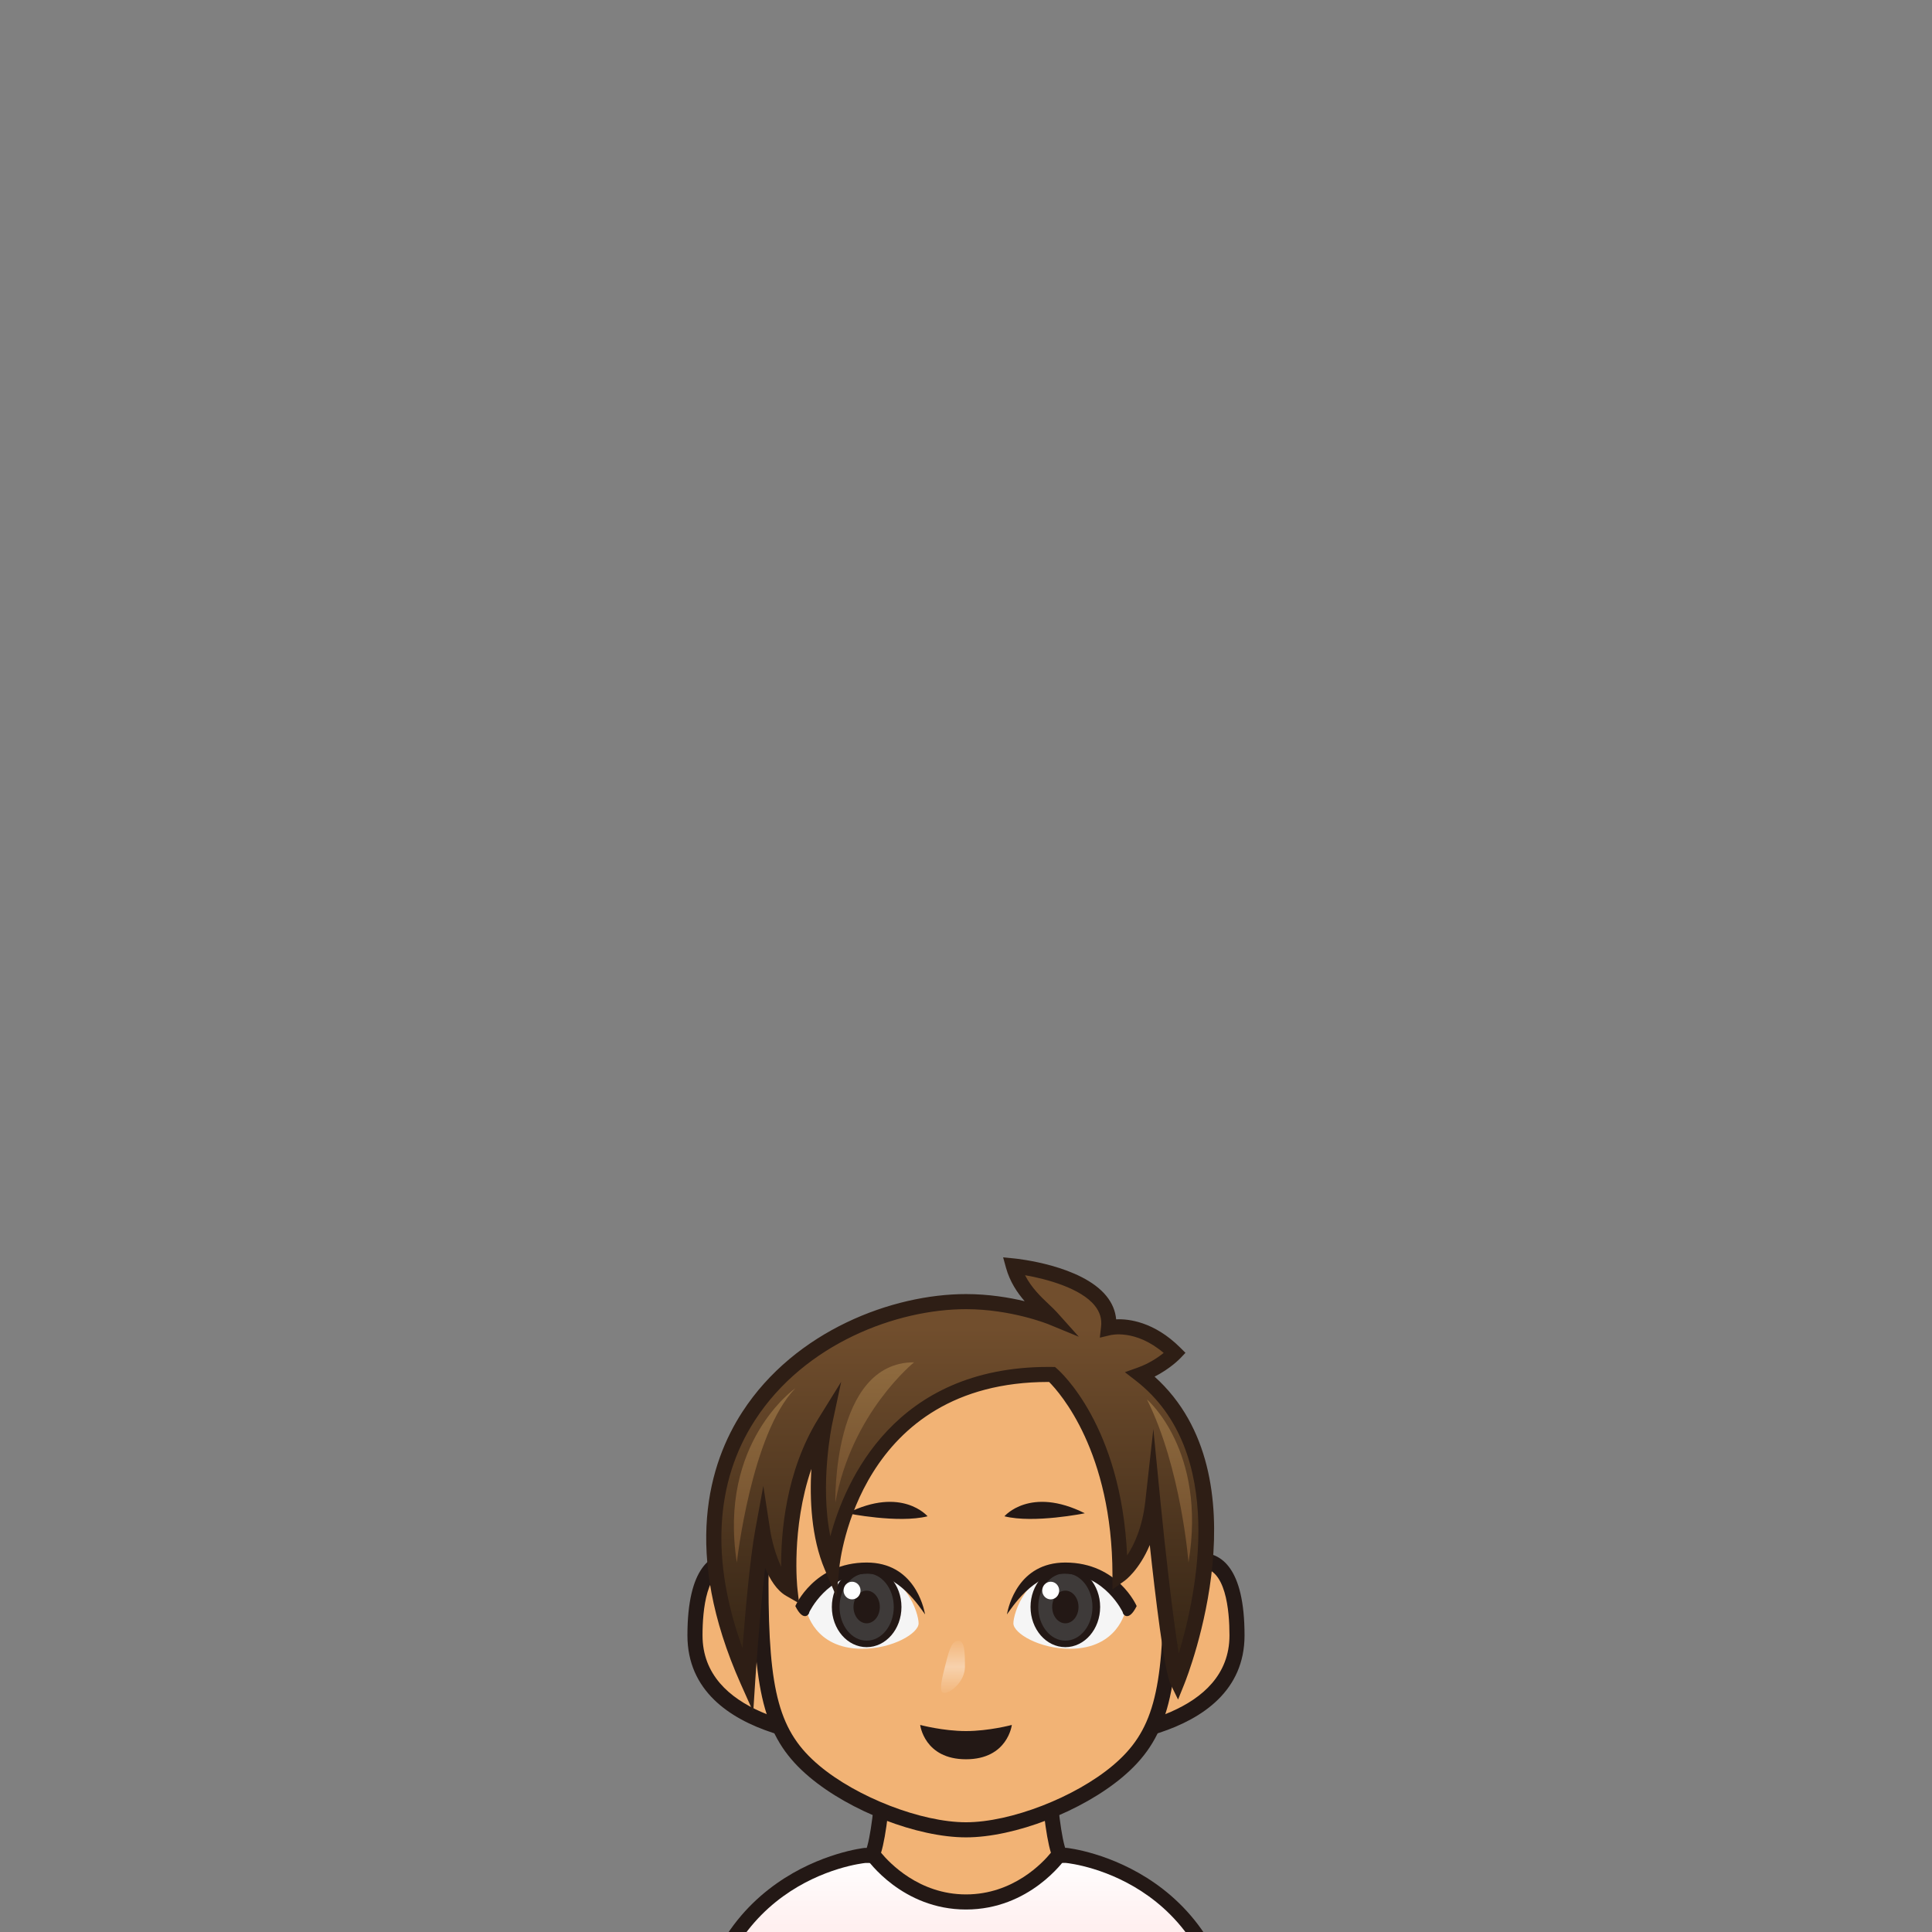 <?xml version="1.0" encoding="utf-8"?>
<!-- Generator: Adobe Illustrator 17.0.0, SVG Export Plug-In . SVG Version: 6.00 Build 0)  -->
<!DOCTYPE svg PUBLIC "-//W3C//DTD SVG 1.1//EN" "http://www.w3.org/Graphics/SVG/1.1/DTD/svg11.dtd">
<svg version="1.1" id="レイヤー_1" xmlns="http://www.w3.org/2000/svg" xmlns:xlink="http://www.w3.org/1999/xlink" x="0px"
	 y="0px" width="64px" height="64px" viewBox="0 0 64 64" style="enable-background:new 0 0 64 64;" xml:space="preserve">
<rect x="0" y="0" width="64" height="64" fill="#808080" stroke="none"/>
<g>
	<g>
		<linearGradient id="SVGID_1_" gradientUnits="userSpaceOnUse" x1="32" y1="61.463" x2="32" y2="82">
			<stop  offset="0" style="stop-color:#FFFFFF"/>
			<stop  offset="1" style="stop-color:#FF7D7D"/>
		</linearGradient>
		<path style="fill:url(#SVGID_1_);" d="M35.333,61.463c0,0,5.555,0.541,5.555,7.206
			c0,10.968,0,13.331,0,13.331H23.113c0,0,0-2.363,0-13.331
			c0-6.666,5.555-7.206,5.555-7.206H35.333z"/>
		<path style="fill:#231815;" d="M41.138,82.25H22.863V68.669c0-6.813,5.723-7.449,5.78-7.455
			l6.69-0.001c0.082,0.007,5.805,0.643,5.805,7.456V82.25z M23.363,81.75h17.275
			V68.669c0-6.351-5.111-6.936-5.329-6.957l-6.641,0.001
			c-0.193,0.021-5.305,0.605-5.305,6.956V81.75z"/>
	</g>
	<g>
		<g>
			<path style="fill:#F2B375;" d="M34.54,55.338H32h-2.54c0,0-0.125,5.046-0.555,6.081
				c0,0,1.096,1.586,3.095,1.586s3.095-1.586,3.095-1.586
				C34.665,60.384,34.54,55.338,34.54,55.338z"/>
			<path style="fill:#231815;" d="M32,63.255c-2.106,0-3.253-1.625-3.301-1.693l-0.078-0.112
				l0.052-0.126c0.338-0.813,0.502-4.601,0.536-5.991l0.006-0.244h5.568
				l0.006,0.244c0.034,1.391,0.198,5.178,0.535,5.991l0.053,0.126l-0.077,0.112
				C35.253,61.63,34.105,63.255,32,63.255z M29.186,61.374
				C29.457,61.703,30.442,62.755,32,62.755c1.565,0,2.545-1.051,2.813-1.381
				c-0.354-1.142-0.486-4.794-0.517-5.786h-4.594
				C29.673,56.579,29.54,60.23,29.186,61.374z"/>
		</g>
		<g>
			<path style="fill:#F2B375;" d="M39.12,51.873c0,0,1.858-1.151,1.858,2.302
				c0,3.454-5.573,3.454-5.573,3.454L39.12,51.873z"/>
			<path style="fill:#231815;" d="M35.404,57.879h-0.459l4.043-6.219
				c0.015-0.009,0.363-0.222,0.786-0.222c0.663,0,1.453,0.475,1.453,2.736
				C41.228,57.837,35.642,57.879,35.404,57.879z M39.296,52.062l-3.419,5.296
				c1.305-0.094,4.851-0.588,4.851-3.183c0-0.835-0.124-2.236-0.953-2.236
				C39.567,51.938,39.379,52.021,39.296,52.062z"/>
		</g>
		<g>
			<path style="fill:#F2B375;" d="M24.88,51.873c0,0-1.858-1.151-1.858,2.302
				c0,3.454,5.573,3.454,5.573,3.454L24.88,51.873z"/>
			<path style="fill:#231815;" d="M29.054,57.879h-0.459c-0.238,0-5.823-0.042-5.823-3.704
				c0-2.262,0.791-2.736,1.454-2.736c0.423,0,0.771,0.213,0.786,0.222l0.078,0.077
				L29.054,57.879z M24.226,51.938c-0.83,0-0.954,1.401-0.954,2.236
				c0,2.599,3.546,3.09,4.85,3.183l-3.418-5.296
				C24.622,52.021,24.433,51.938,24.226,51.938z"/>
		</g>
		<g>
			<path style="fill:#F2B375;" d="M32,43.72c-4.423,0-6.792,2.656-6.792,8.727
				c0,3.593,0.343,5.027,1.761,6.224c1.324,1.118,3.501,1.944,5.031,1.944
				s3.707-0.827,5.031-1.944c1.418-1.197,1.761-2.631,1.761-6.224
				C38.792,46.376,36.423,43.72,32,43.72z"/>
			<path style="fill:#231815;" d="M32,60.865c-1.606,0-3.839-0.861-5.192-2.003
				c-1.435-1.212-1.85-2.65-1.85-6.416c0-6.04,2.303-8.977,7.042-8.977
				c4.738,0,7.042,2.937,7.042,8.977c0,3.766-0.415,5.204-1.85,6.416
				C35.839,60.004,33.606,60.865,32,60.865z M32,43.97
				c-4.402,0-6.542,2.772-6.542,8.477c0,3.628,0.359,4.925,1.672,6.033
				C28.383,59.537,30.522,60.365,32,60.365s3.617-0.828,4.87-1.886
				c1.312-1.108,1.672-2.405,1.672-6.033C38.542,46.742,36.402,43.97,32,43.97z"/>
		</g>
	</g>
	<g>
		<path style="fill:#231815;" d="M30.482,57.141c0,0,0.759,0.203,1.518,0.203
			s1.518-0.203,1.518-0.203S33.384,58.278,32,58.278S30.482,57.141,30.482,57.141z"/>
		<g>
			<g>
				<path style="fill:#F5F5F5;" d="M33.57,53.775c0-0.334,0.434-1.773,1.868-1.773
					c1.434,0,1.844,1.351,1.844,1.351s-0.246,1.265-1.844,1.265
					C34.435,54.617,33.57,54.108,33.57,53.775z"/>
				<ellipse style="fill:#231815;" cx="35.291" cy="53.233" rx="1.153" ry="1.331"/>
				<ellipse style="fill:#3E3A39;" cx="35.291" cy="53.233" rx="0.898" ry="1.116"/>
				<ellipse style="fill:#231815;" cx="35.291" cy="53.233" rx="0.436" ry="0.541"/>
				<path style="fill:#231815;" d="M35.291,51.761c-1.556,0-1.885,1.447-1.936,1.719
					c0.154-0.201,0.867-1.365,1.922-1.348c1.331,0.022,1.917,1.278,1.917,1.278
					c-0.018,0.035,0.176,0.365,0.46-0.207
					C37.653,53.203,37.034,51.761,35.291,51.761z"/>
				<ellipse style="fill:#FFFFFF;" cx="34.806" cy="52.689" rx="0.281" ry="0.292"/>
			</g>
			<g>
				<path style="fill:#F5F5F5;" d="M30.43,53.775c0-0.334-0.434-1.773-1.868-1.773
					s-1.844,1.351-1.844,1.351s0.246,1.265,1.844,1.265
					C29.565,54.617,30.43,54.108,30.43,53.775z"/>
				<ellipse style="fill:#231815;" cx="28.709" cy="53.233" rx="1.153" ry="1.331"/>
				<ellipse style="fill:#3E3A39;" cx="28.709" cy="53.233" rx="0.898" ry="1.116"/>
				<ellipse style="fill:#231815;" cx="28.709" cy="53.233" rx="0.436" ry="0.541"/>
				<path style="fill:#231815;" d="M28.709,51.761c1.556,0,1.885,1.447,1.936,1.719
					c-0.154-0.201-0.867-1.365-1.922-1.348c-1.331,0.022-1.917,1.278-1.917,1.278
					c0.018,0.035-0.176,0.365-0.46-0.207
					C26.347,53.203,26.966,51.761,28.709,51.761z"/>
				<ellipse style="fill:#FFFFFF;" cx="28.225" cy="52.689" rx="0.281" ry="0.292"/>
			</g>
		</g>
		<g>
			<path style="fill:#231815;" d="M33.273,50.229c0,0,0.849-1.007,2.662-0.1
				C35.935,50.129,34.246,50.473,33.273,50.229z"/>
			<path style="fill:#231815;" d="M30.727,50.229c0,0-0.849-1.007-2.662-0.1
				C28.065,50.129,29.754,50.473,30.727,50.229z"/>
		</g>
		<linearGradient id="SVGID_2_" gradientUnits="userSpaceOnUse" x1="31.569" y1="56.085" x2="31.569" y2="54.349">
			<stop  offset="0" style="stop-color:#FFFFFF;stop-opacity:0.05"/>
			<stop  offset="0.5" style="stop-color:#FFFFFF;stop-opacity:0.4"/>
			<stop  offset="1" style="stop-color:#FFFFFF;stop-opacity:0.05"/>
		</linearGradient>
		<path style="fill:url(#SVGID_2_);" d="M31.965,55.217c0,0.479-0.473,0.868-0.685,0.868
			c-0.212,0-0.063-0.538,0.055-1.003c0.11-0.434,0.199-0.732,0.411-0.732
			C31.958,54.349,31.965,54.738,31.965,55.217z"/>
	</g>
	<g>
		<g>
			<linearGradient id="SVGID_3_" gradientUnits="userSpaceOnUse" x1="31.8" y1="41.938" x2="31.8" y2="55.685">
				<stop  offset="0.15" style="stop-color:#714E2D"/>
				<stop  offset="0.996" style="stop-color:#312214"/>
			</linearGradient>
			<path style="fill:url(#SVGID_3_);" d="M37.777,45.536c0.704-0.252,1.145-0.717,1.145-0.717
				c-1.116-1.111-2.2-0.833-2.2-0.833c0.208-1.724-3.152-2.048-3.152-2.048
				c0.243,0.875,0.956,1.365,1.254,1.699c0,0-1.254-0.518-2.824-0.518
				c-4.444,0-11.005,4.098-7.231,12.567c0,0,0.231-3.518,0.496-4.964
				c0,0,0.238,1.547,0.903,1.928c0,0-0.359-3.084,1.154-5.522
				c0,0-0.603,2.814,0.235,4.776c0,0,0.623-6.451,7.299-6.371
				c0,0,2.239,1.925,2.248,6.636c0,0,0.891-0.636,1.088-2.419
				c0,0,0.525,5.348,0.813,5.936C39.004,55.685,41.819,48.668,37.777,45.536z"/>
			<path style="fill:#2E1E15;" d="M24.952,56.711l-0.412-0.924
				c-1.952-4.38-1.049-7.321,0.052-9.017c1.75-2.696,4.981-3.902,7.407-3.902
				c0.752,0,1.432,0.114,1.944,0.236c-0.248-0.285-0.489-0.646-0.616-1.1
				l-0.097-0.352l0.362,0.035c0.091,0.009,2.24,0.228,3.062,1.249
				c0.188,0.233,0.295,0.491,0.32,0.769c0.401-0.021,1.258,0.074,2.123,0.937
				l0.173,0.172l-0.168,0.177c-0.017,0.018-0.332,0.346-0.855,0.612
				c3.682,3.312,1.103,9.89,0.988,10.175l-0.21,0.522l-0.247-0.506
				c-0.21-0.43-0.512-2.957-0.69-4.613c-0.351,0.83-0.812,1.169-0.84,1.188
				l-0.395,0.282l-0.001-0.484c-0.009-4.083-1.743-6.031-2.099-6.388h-0.022
				c-6.261,0-6.903,5.896-6.927,6.146l-0.094,0.974l-0.385-0.899
				c-0.455-1.065-0.505-2.35-0.448-3.341c-0.677,1.979-0.465,3.936-0.462,3.96
				l0.056,0.491l-0.429-0.246c-0.312-0.179-0.538-0.547-0.697-0.926
				c-0.185,1.606-0.326,3.735-0.328,3.763L24.952,56.711z M38.206,47.341
				l0.234,2.384c0.15,1.533,0.407,3.821,0.608,5.046
				c0.579-1.913,1.62-6.677-1.425-9.037l-0.36-0.279l0.43-0.153
				c0.378-0.136,0.676-0.341,0.856-0.484c-0.947-0.806-1.764-0.588-1.768-0.589
				L36.433,44.312l0.041-0.357c0.031-0.261-0.036-0.491-0.208-0.704
				c-0.466-0.58-1.6-0.885-2.31-1.008c0.211,0.418,0.537,0.726,0.79,0.965
				c0.103,0.097,0.193,0.184,0.264,0.261l0.727,0.812l-1.008-0.414
				C34.716,43.862,33.497,43.368,32,43.368c-2.291,0-5.34,1.136-6.988,3.674
				c-1.333,2.054-1.471,4.648-0.415,7.554c0.089-1.16,0.247-2.968,0.422-3.92
				l0.267-1.454l0.226,1.461c0.052,0.339,0.181,0.833,0.366,1.218
				c-0.01-1.095,0.14-3.146,1.23-4.905l0.757-1.221l-0.3,1.405
				c-0.005,0.022-0.414,1.979-0.059,3.711c0.494-1.842,2.129-5.61,7.225-5.61
				l0.217,0.002l0.069,0.06c0.091,0.078,2.124,1.876,2.32,6.184
				c0.233-0.351,0.507-0.93,0.604-1.804L38.206,47.341z"/>
		</g>
		<linearGradient id="SVGID_4_" gradientUnits="userSpaceOnUse" x1="28.976" y1="45.128" x2="28.976" y2="49.783">
			<stop  offset="0" style="stop-color:#8F6B3F"/>
			<stop  offset="0.996" style="stop-color:#714E2D"/>
		</linearGradient>
		<path style="fill:url(#SVGID_4_);" d="M30.281,45.128c0,0-2.077,1.669-2.609,4.655
			C27.672,49.783,27.556,45.128,30.281,45.128z"/>
		<linearGradient id="SVGID_5_" gradientUnits="userSpaceOnUse" x1="25.329" y1="45.988" x2="25.329" y2="51.761">
			<stop  offset="0" style="stop-color:#8F6B3F"/>
			<stop  offset="0.996" style="stop-color:#714E2D"/>
		</linearGradient>
		<path style="fill:url(#SVGID_5_);" d="M26.347,45.988c0,0-2.563,1.78-1.938,5.773
			C24.409,51.761,24.882,47.492,26.347,45.988z"/>
		<linearGradient id="SVGID_6_" gradientUnits="userSpaceOnUse" x1="38.741" y1="46.358" x2="38.741" y2="51.761">
			<stop  offset="0" style="stop-color:#8F6B3F"/>
			<stop  offset="0.996" style="stop-color:#714E2D"/>
		</linearGradient>
		<path style="fill:url(#SVGID_6_);" d="M37.994,46.358c0,0,1.99,1.687,1.377,5.403
			C39.371,51.761,39.128,48.626,37.994,46.358z"/>
	</g>
</g>
<g>
</g>
<g>
</g>
<g>
</g>
<g>
</g>
<g>
</g>
<g>
</g>
</svg>
